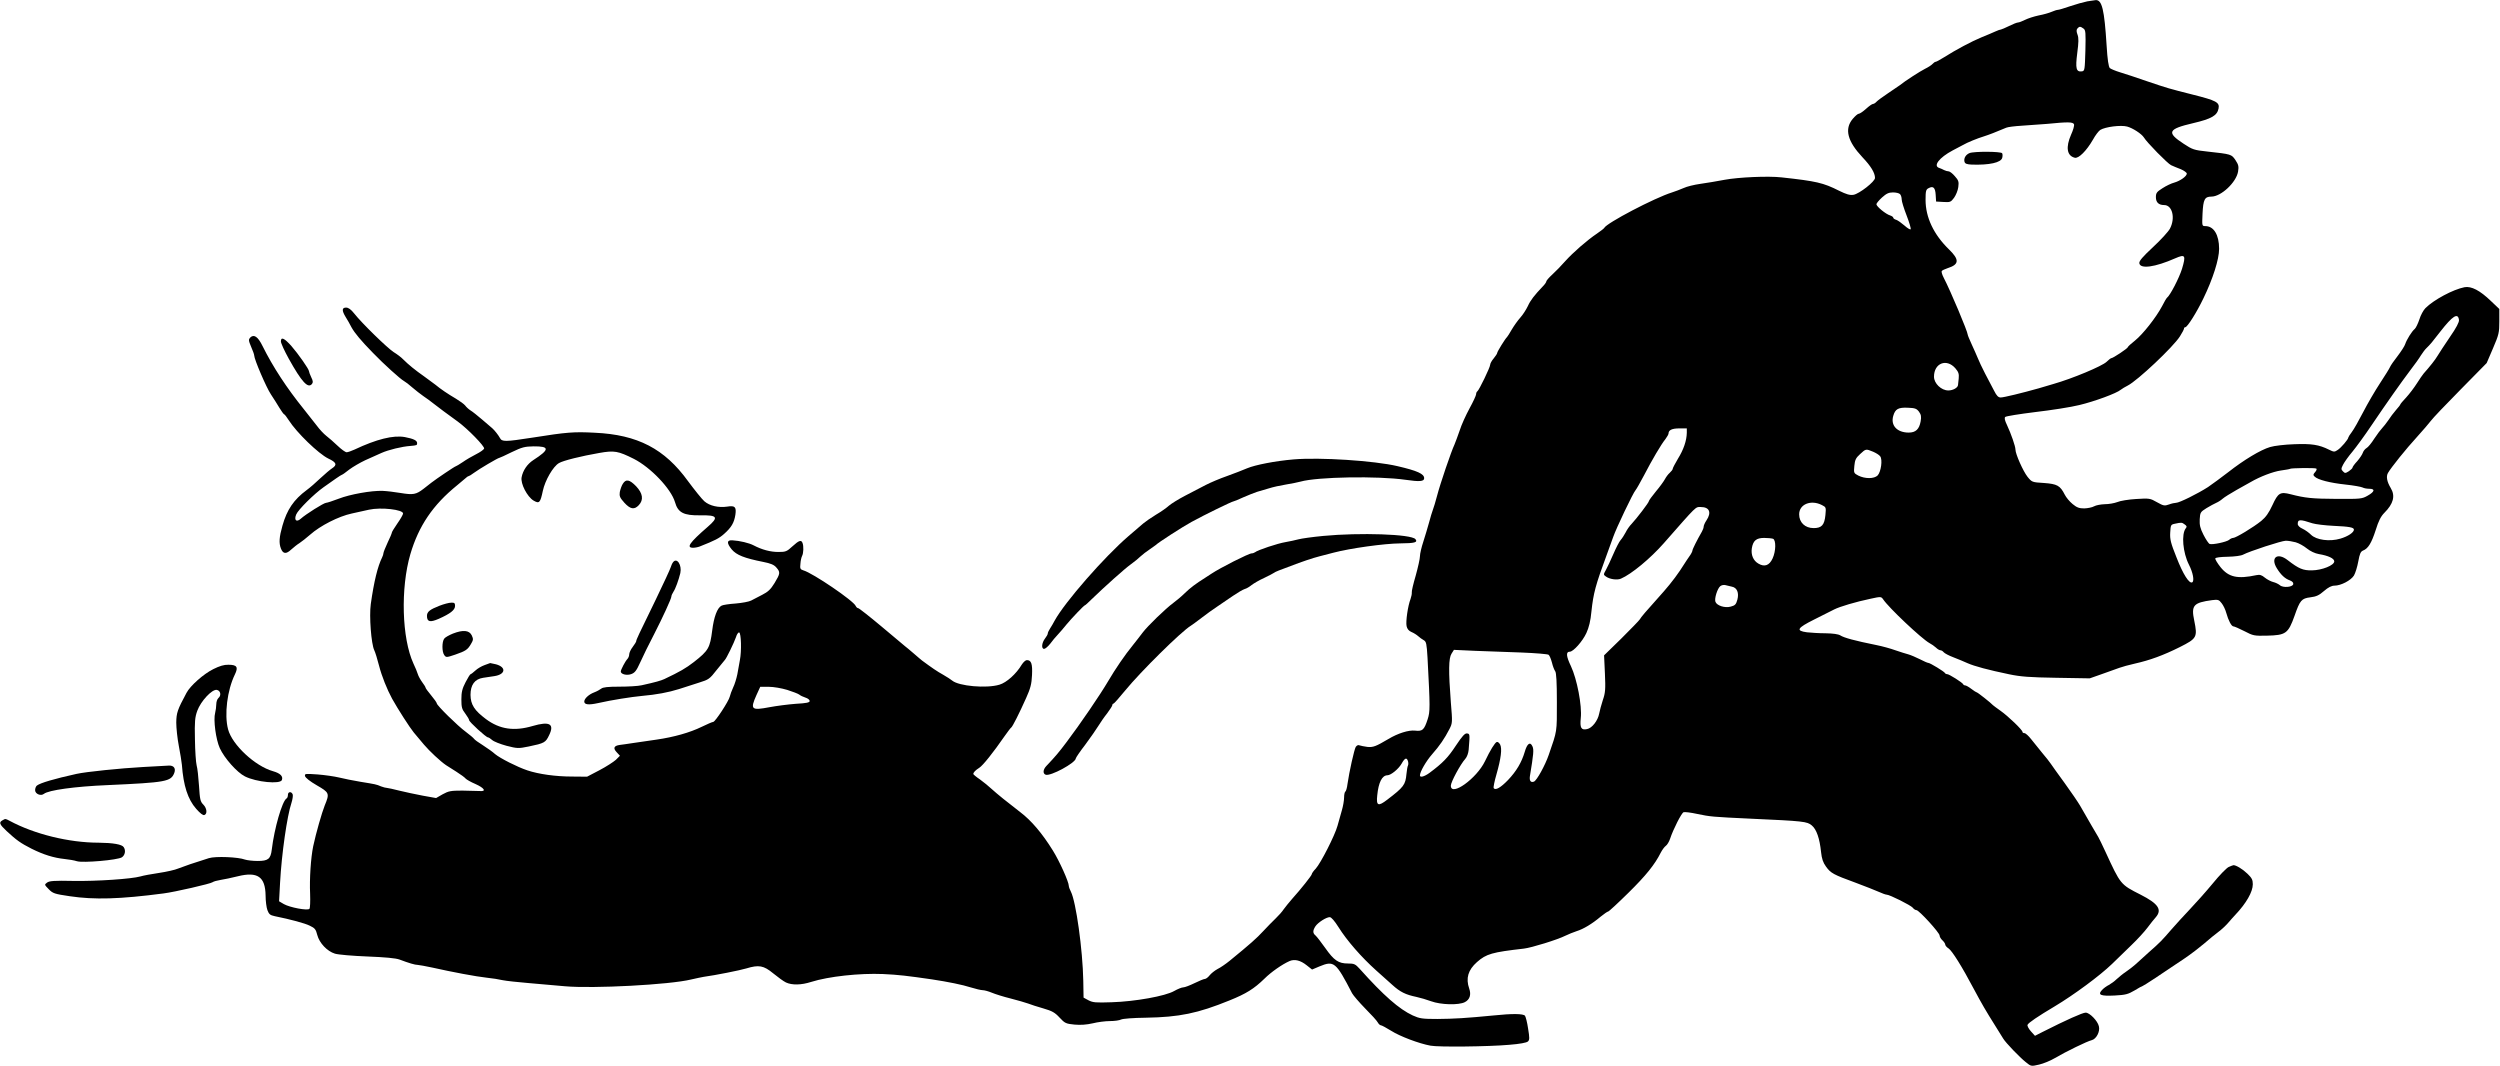 <?xml version="1.0" standalone="no"?>
<!DOCTYPE svg PUBLIC "-//W3C//DTD SVG 20010904//EN"
 "http://www.w3.org/TR/2001/REC-SVG-20010904/DTD/svg10.dtd">
<svg version="1.0" xmlns="http://www.w3.org/2000/svg"
 width="1780pt" height="759pt" viewBox="0 0 1780 759"
 preserveAspectRatio="xMidYMid meet">
<g transform="translate(0,759) scale(0.1,-0.1)"
fill="#000000" stroke="none">
<path d="M14860 7580 c-25 -5 -79 -20 -120 -34 -41 -14 -80 -26 -87 -26 -7 0
-27 -6 -45 -14 -18 -8 -60 -20 -93 -26 -33 -7 -76 -21 -96 -31 -20 -10 -43
-19 -50 -19 -8 0 -36 -11 -64 -25 -27 -13 -54 -25 -58 -25 -5 0 -23 -6 -40
-14 -18 -8 -61 -27 -97 -41 -71 -29 -185 -90 -267 -142 -29 -18 -56 -33 -61
-33 -5 0 -15 -7 -22 -15 -7 -8 -31 -24 -54 -35 -34 -17 -143 -87 -181 -118 -5
-4 -42 -29 -81 -55 -39 -26 -77 -54 -84 -62 -7 -8 -18 -15 -24 -15 -7 0 -29
-16 -50 -35 -21 -19 -44 -35 -52 -35 -7 0 -26 -17 -43 -37 -60 -72 -37 -159
70 -273 60 -63 89 -111 89 -147 0 -26 -112 -113 -153 -120 -26 -4 -50 3 -103
29 -113 57 -162 68 -409 95 -95 11 -309 1 -405 -17 -52 -10 -130 -23 -173 -29
-43 -6 -97 -19 -120 -30 -23 -10 -60 -24 -82 -31 -125 -39 -468 -219 -483
-253 -2 -4 -25 -22 -50 -39 -73 -49 -172 -136 -227 -197 -27 -31 -69 -74 -92
-95 -24 -22 -43 -44 -43 -49 0 -6 -11 -22 -25 -36 -61 -64 -88 -99 -107 -141
-12 -25 -35 -61 -53 -81 -18 -20 -45 -58 -61 -85 -15 -27 -31 -51 -34 -54 -12
-10 -70 -104 -70 -113 0 -5 -11 -22 -25 -39 -14 -16 -25 -37 -25 -45 0 -18
-79 -181 -91 -189 -5 -3 -9 -12 -9 -21 0 -8 -21 -54 -47 -101 -26 -48 -58
-118 -70 -157 -13 -38 -30 -83 -37 -100 -23 -48 -103 -283 -124 -365 -11 -41
-24 -86 -30 -100 -5 -14 -18 -54 -27 -90 -10 -36 -28 -97 -41 -137 -13 -39
-24 -86 -24 -104 0 -17 -14 -79 -30 -137 -17 -58 -30 -112 -28 -121 1 -9 -3
-29 -9 -46 -19 -49 -35 -161 -28 -193 4 -20 16 -34 35 -42 15 -6 37 -20 47
-29 11 -10 29 -23 40 -29 18 -10 21 -24 27 -124 19 -359 19 -383 1 -439 -25
-77 -37 -87 -90 -81 -45 5 -122 -19 -190 -60 -88 -52 -108 -60 -149 -56 -22 3
-48 8 -56 11 -9 5 -19 0 -27 -11 -11 -19 -46 -175 -59 -265 -3 -26 -10 -50
-15 -53 -5 -3 -9 -22 -9 -42 0 -20 -7 -62 -16 -92 -8 -30 -22 -80 -31 -110
-19 -69 -119 -265 -155 -305 -16 -16 -28 -34 -28 -39 0 -9 -77 -106 -140 -176
-22 -25 -49 -59 -60 -74 -10 -16 -36 -45 -57 -65 -21 -20 -61 -61 -89 -91 -46
-50 -92 -91 -239 -211 -27 -22 -66 -49 -87 -59 -20 -11 -45 -31 -56 -45 -11
-14 -26 -25 -33 -25 -8 0 -41 -14 -74 -30 -33 -16 -69 -30 -80 -30 -11 0 -40
-12 -65 -26 -62 -36 -278 -75 -445 -80 -114 -4 -134 -2 -165 14 l-35 19 -2
119 c-4 222 -52 564 -88 635 -8 15 -15 34 -15 41 0 29 -67 178 -114 253 -75
121 -153 213 -231 272 -95 73 -163 128 -205 166 -19 18 -56 48 -82 67 -27 18
-48 36 -48 39 0 11 15 27 42 44 26 16 100 109 181 226 22 31 42 58 47 61 9 6
57 100 106 210 31 69 39 99 42 163 4 81 -5 107 -37 107 -9 0 -25 -15 -36 -32
-39 -66 -108 -128 -159 -143 -93 -28 -289 -10 -336 29 -8 7 -37 26 -65 42 -42
23 -81 50 -150 101 -6 5 -33 27 -60 51 -28 24 -54 46 -60 50 -5 4 -81 67 -167
140 -86 72 -162 132 -168 132 -6 0 -13 7 -17 15 -13 36 -306 235 -373 254 -22
7 -25 12 -21 47 1 21 7 47 12 56 10 19 12 69 3 92 -9 24 -25 19 -72 -24 -40
-37 -48 -40 -100 -40 -57 0 -117 16 -176 47 -32 17 -99 33 -151 36 -41 3 -42
-20 -5 -65 34 -40 89 -62 225 -89 51 -10 76 -20 92 -39 30 -34 29 -43 -12
-111 -28 -46 -47 -63 -88 -84 -29 -15 -64 -33 -79 -41 -15 -8 -64 -17 -110
-21 -46 -3 -91 -10 -100 -15 -31 -15 -55 -80 -67 -176 -16 -125 -26 -144 -131
-226 -57 -44 -98 -68 -210 -121 -24 -11 -61 -22 -161 -44 -25 -6 -97 -10 -159
-10 -82 0 -117 -4 -129 -14 -9 -7 -32 -20 -51 -27 -37 -14 -70 -44 -70 -65 0
-22 30 -26 98 -11 97 22 237 44 312 51 103 9 189 25 265 49 39 13 103 33 143
46 68 21 75 26 124 89 29 36 55 68 58 71 11 9 67 125 80 163 6 21 17 36 23 34
14 -5 18 -132 5 -197 -4 -25 -13 -70 -18 -100 -6 -30 -19 -73 -30 -95 -10 -22
-21 -51 -24 -65 -7 -32 -104 -180 -118 -180 -6 0 -43 -16 -82 -35 -84 -41
-197 -73 -321 -91 -49 -7 -124 -18 -165 -24 -41 -6 -85 -13 -98 -14 -41 -6
-48 -23 -22 -51 l24 -26 -29 -29 c-17 -15 -69 -49 -117 -74 l-88 -46 -107 1
c-116 0 -238 17 -318 44 -72 24 -194 86 -230 116 -16 15 -56 43 -87 63 -31 19
-60 40 -63 46 -4 6 -30 28 -58 49 -59 43 -207 189 -207 203 0 5 -18 31 -40 57
-22 26 -40 51 -40 55 0 4 -11 22 -24 39 -13 18 -27 43 -31 57 -4 14 -18 48
-31 75 -83 180 -93 537 -22 780 59 200 160 350 333 490 20 17 46 38 56 47 10
10 22 18 26 18 3 0 20 10 37 23 36 27 172 107 181 107 3 0 43 18 89 41 73 35
92 40 155 41 116 1 116 -22 -2 -98 -43 -28 -74 -74 -83 -122 -9 -45 40 -139
85 -166 41 -24 48 -16 66 69 16 75 73 174 115 198 30 18 160 50 287 72 107 19
134 14 246 -42 120 -61 265 -213 293 -308 21 -75 62 -96 180 -94 123 2 133
-13 53 -82 -130 -113 -155 -149 -104 -149 13 0 34 4 47 9 109 43 138 58 173
89 53 47 72 80 81 137 8 56 -3 67 -58 58 -62 -9 -125 5 -163 38 -18 16 -70 81
-116 143 -167 231 -359 331 -664 345 -149 8 -199 4 -445 -35 -193 -30 -216
-30 -230 -3 -12 22 -39 56 -55 70 -5 5 -37 32 -70 60 -33 28 -71 59 -85 67
-14 9 -31 25 -38 35 -8 10 -37 31 -65 48 -58 34 -110 69 -147 100 -14 11 -50
37 -80 59 -63 44 -112 84 -149 121 -14 15 -45 38 -68 52 -44 28 -227 206 -281
275 -23 29 -41 42 -58 42 -30 0 -31 -21 -3 -67 11 -18 31 -51 42 -74 23 -41
66 -93 153 -182 77 -80 196 -187 219 -199 11 -6 39 -27 61 -47 23 -20 58 -47
78 -61 21 -14 54 -38 75 -55 37 -29 92 -70 171 -127 70 -51 193 -177 187 -192
-3 -8 -29 -26 -57 -40 -28 -14 -71 -39 -95 -56 -24 -16 -47 -30 -50 -30 -6 0
-138 -89 -174 -117 -9 -7 -34 -26 -55 -43 -53 -41 -74 -45 -164 -30 -42 7 -99
14 -127 15 -79 3 -232 -24 -314 -56 -42 -16 -82 -29 -89 -29 -16 0 -146 -82
-180 -113 -31 -28 -50 -11 -33 30 14 34 128 147 195 194 27 19 66 46 88 62 21
15 41 27 43 27 3 0 26 16 52 37 27 20 77 49 113 66 36 16 88 40 116 52 49 22
146 46 207 50 45 4 47 5 47 20 0 19 -25 31 -87 43 -83 15 -202 -15 -359 -89
-22 -10 -47 -19 -56 -19 -9 0 -38 21 -64 46 -27 26 -64 58 -81 71 -18 14 -48
46 -67 72 -19 25 -61 78 -93 118 -121 150 -219 299 -294 450 -33 67 -61 85
-87 60 -13 -14 -13 -21 6 -66 12 -27 22 -55 22 -62 0 -27 86 -228 119 -277 20
-30 47 -73 60 -95 14 -23 29 -44 33 -46 5 -1 20 -21 34 -43 56 -88 212 -239
282 -273 58 -27 64 -45 27 -69 -14 -9 -52 -41 -84 -71 -31 -30 -75 -68 -97
-84 -92 -68 -141 -140 -173 -254 -23 -81 -26 -123 -11 -162 15 -39 37 -42 73
-8 18 16 44 37 59 46 15 10 49 36 76 60 72 64 203 131 297 151 44 10 99 22
122 27 86 19 243 1 243 -27 0 -7 -18 -39 -40 -70 -22 -32 -40 -61 -40 -66 0
-4 -13 -37 -30 -71 -16 -35 -30 -69 -30 -76 0 -6 -4 -19 -9 -29 -32 -65 -58
-170 -81 -333 -12 -85 3 -284 25 -329 7 -14 22 -63 34 -110 19 -74 57 -169 93
-235 40 -72 126 -206 154 -240 19 -22 51 -61 73 -87 38 -45 118 -120 157 -146
10 -7 44 -28 74 -47 30 -19 60 -41 65 -48 6 -7 37 -25 70 -39 65 -29 80 -55
30 -50 -16 1 -72 2 -123 3 -82 0 -98 -3 -140 -26 l-47 -27 -95 17 c-52 10
-128 26 -168 36 -40 10 -79 19 -86 19 -8 0 -27 5 -43 11 -35 15 -38 15 -148
33 -49 8 -117 22 -150 30 -33 8 -102 18 -153 22 -89 6 -94 6 -90 -12 2 -11 36
-38 83 -65 90 -52 93 -57 57 -144 -20 -50 -62 -196 -82 -290 -17 -82 -27 -234
-22 -338 2 -58 0 -103 -5 -108 -14 -14 -140 10 -182 34 l-34 20 7 131 c11 206
50 477 81 569 8 25 12 52 9 61 -9 23 -34 20 -34 -3 0 -11 -4 -23 -10 -26 -31
-19 -87 -213 -105 -364 -8 -67 -26 -81 -101 -81 -34 0 -75 5 -90 10 -47 18
-210 25 -257 10 -97 -30 -184 -60 -219 -74 -20 -9 -81 -23 -135 -31 -54 -8
-114 -19 -133 -25 -63 -18 -311 -35 -480 -32 -135 3 -169 0 -185 -12 -20 -15
-19 -15 12 -47 29 -30 41 -34 150 -50 174 -26 357 -21 668 20 79 10 336 69
349 80 6 5 31 12 56 16 25 4 80 15 123 26 141 35 196 -3 198 -137 0 -38 6 -85
13 -104 11 -29 19 -36 52 -43 113 -23 214 -50 250 -68 36 -17 43 -26 53 -66
15 -57 70 -116 126 -133 22 -7 126 -16 230 -20 128 -5 203 -12 230 -22 66 -25
110 -38 129 -38 9 0 56 -9 104 -19 142 -32 312 -64 387 -72 39 -4 90 -12 115
-18 25 -5 106 -14 180 -20 74 -7 192 -17 262 -23 200 -18 748 11 898 48 36 8
76 17 90 19 82 11 262 47 304 60 89 27 123 21 191 -35 33 -27 74 -57 91 -65
43 -20 109 -19 180 4 124 39 344 63 511 56 110 -5 175 -13 348 -38 113 -17
221 -39 276 -57 35 -11 74 -20 86 -20 12 0 41 -8 65 -18 24 -10 84 -29 133
-41 50 -13 106 -29 125 -36 19 -8 68 -23 109 -35 62 -18 82 -29 115 -65 38
-41 46 -44 106 -50 44 -4 86 -1 130 9 36 9 91 16 123 16 32 0 68 5 79 11 11 6
87 12 177 13 238 4 369 31 595 123 119 48 175 83 249 155 47 47 126 102 178
125 36 16 78 6 123 -30 l38 -30 52 22 c104 43 117 33 233 -191 8 -15 50 -64
93 -108 43 -43 84 -88 90 -100 6 -11 16 -20 22 -20 6 0 39 -18 73 -39 61 -39
198 -91 280 -106 55 -11 413 -7 560 6 76 6 125 15 134 24 12 11 12 26 1 92 -6
43 -17 84 -22 91 -13 15 -90 16 -224 2 -195 -19 -281 -24 -400 -25 -108 0
-126 3 -175 25 -97 45 -207 141 -378 332 -31 34 -39 38 -84 38 -67 0 -99 22
-161 110 -29 41 -60 81 -69 89 -21 17 -21 35 -1 66 18 27 77 65 102 65 11 0
35 -28 62 -71 60 -96 164 -215 269 -309 34 -30 85 -76 114 -102 56 -51 95 -70
172 -86 28 -6 75 -20 105 -31 68 -25 196 -29 240 -6 35 18 46 53 31 96 -26 74
-8 133 55 189 67 59 108 70 334 96 54 6 241 64 296 92 21 10 57 25 79 32 49
15 112 53 171 103 25 20 49 37 54 37 5 0 70 60 144 133 125 123 188 201 231
287 10 19 26 41 36 48 9 6 23 29 30 50 22 67 81 183 96 189 8 3 51 -2 96 -12
96 -20 107 -21 382 -34 378 -17 402 -20 435 -48 34 -28 56 -93 66 -190 5 -47
14 -74 35 -103 34 -47 52 -57 211 -115 68 -25 142 -55 165 -65 24 -11 49 -20
56 -20 21 0 171 -75 186 -93 7 -10 19 -17 26 -17 18 0 165 -161 165 -181 0 -9
9 -24 20 -34 11 -10 20 -24 20 -30 0 -7 11 -20 24 -28 25 -17 95 -128 181
-291 54 -101 84 -153 152 -261 24 -38 49 -79 56 -90 18 -30 117 -133 160 -167
38 -31 39 -31 95 -18 31 7 82 28 112 46 80 47 230 120 263 128 33 8 61 62 51
99 -9 39 -66 97 -94 97 -22 0 -138 -52 -308 -138 l-53 -27 -29 32 c-16 18 -27
39 -24 46 5 14 73 60 194 132 137 82 321 218 408 302 32 32 94 92 137 133 43
41 95 98 115 125 21 28 47 61 59 74 47 54 18 97 -108 161 -144 73 -142 71
-250 305 -23 50 -46 97 -51 105 -9 14 -75 128 -130 224 -14 24 -63 96 -110
161 -47 64 -91 126 -99 138 -8 12 -35 47 -61 77 -25 30 -60 74 -79 98 -18 23
-39 42 -47 42 -8 0 -14 4 -14 9 0 14 -102 112 -156 150 -27 19 -51 37 -54 40
-14 16 -109 91 -115 91 -3 0 -21 11 -39 25 -18 14 -38 25 -44 25 -6 0 -12 3
-14 8 -5 12 -100 72 -114 72 -7 0 -14 4 -16 8 -4 10 -106 72 -118 72 -6 0 -33
12 -60 26 -28 14 -65 30 -83 35 -17 4 -59 18 -92 29 -33 12 -94 29 -135 37
-154 31 -231 52 -257 69 -15 9 -51 14 -105 15 -46 0 -105 4 -133 7 -81 11 -70
30 52 91 59 30 124 62 143 72 40 20 150 53 259 76 72 16 75 15 88 -3 39 -60
276 -283 331 -313 14 -7 35 -22 46 -32 11 -11 25 -19 32 -19 6 0 17 -6 23 -14
7 -8 37 -24 69 -36 31 -12 77 -31 101 -42 50 -22 147 -48 296 -79 81 -17 145
-22 337 -25 l237 -4 88 31 c48 17 104 37 123 44 19 7 69 21 110 30 107 24 203
59 321 118 121 61 126 70 102 188 -23 109 -6 128 128 146 41 5 48 3 67 -22 12
-15 27 -46 33 -69 15 -54 37 -96 51 -96 6 0 41 -15 78 -34 63 -33 70 -34 161
-32 134 3 151 15 196 141 39 112 50 124 113 132 41 5 62 14 97 45 30 26 54 38
74 38 46 0 117 37 139 72 10 17 24 62 31 101 10 55 17 70 34 77 36 14 60 53
90 146 20 65 37 98 62 123 64 64 79 120 45 176 -27 45 -34 82 -20 107 23 40
129 172 207 257 42 46 86 98 99 115 12 17 107 117 210 221 l187 190 45 105
c42 98 45 111 45 192 l0 88 -60 57 c-78 75 -139 107 -188 98 -81 -16 -218 -89
-278 -149 -14 -14 -34 -50 -43 -80 -10 -30 -25 -61 -33 -68 -21 -17 -58 -77
-68 -108 -4 -14 -29 -52 -54 -85 -26 -33 -50 -68 -54 -78 -4 -10 -36 -62 -71
-115 -35 -53 -89 -146 -120 -206 -31 -60 -67 -124 -81 -142 -14 -18 -25 -36
-25 -39 0 -13 -52 -74 -76 -89 -22 -15 -27 -15 -61 2 -72 36 -125 44 -249 39
-65 -2 -142 -11 -171 -20 -68 -20 -187 -92 -298 -179 -49 -38 -115 -86 -144
-106 -73 -47 -204 -112 -227 -112 -9 0 -33 -5 -51 -12 -31 -11 -39 -10 -85 16
-49 28 -54 29 -149 23 -53 -3 -114 -13 -134 -22 -21 -8 -61 -15 -89 -15 -28
-1 -62 -7 -76 -15 -14 -8 -45 -14 -70 -15 -36 0 -53 6 -83 31 -21 17 -46 47
-56 67 -33 65 -54 76 -148 83 -85 5 -86 6 -117 44 -31 39 -86 162 -86 194 0
23 -31 112 -60 174 -16 33 -20 51 -13 58 6 6 102 21 214 35 112 13 254 35 314
50 109 26 266 84 295 109 8 7 31 20 50 30 69 35 323 274 371 350 16 25 29 50
29 55 0 6 4 10 9 10 15 0 82 107 129 205 68 140 112 279 112 353 0 100 -38
162 -98 162 -24 0 -24 1 -20 89 5 101 15 121 63 121 69 0 177 101 190 178 6
37 3 49 -18 81 -29 43 -29 43 -202 62 -93 10 -105 14 -167 55 -124 81 -113
105 67 147 132 31 171 54 181 104 9 44 -16 57 -183 99 -177 45 -174 44 -328
96 -71 25 -157 53 -190 63 -33 10 -66 24 -73 30 -9 9 -17 60 -23 161 -16 257
-33 326 -78 323 -9 -1 -36 -5 -61 -9z m-26 -193 c16 -11 17 -28 14 -157 -4
-137 -5 -145 -24 -148 -42 -6 -48 20 -34 130 10 77 11 107 2 131 -8 22 -9 34
-1 44 14 16 21 16 43 0z m-67 -682 c3 -9 -6 -42 -21 -74 -39 -89 -30 -150 26
-164 27 -8 84 49 130 129 17 31 40 61 52 69 36 22 146 36 191 24 41 -11 103
-52 119 -77 22 -37 171 -188 194 -198 15 -7 46 -20 70 -29 23 -10 42 -24 42
-31 0 -19 -47 -52 -89 -64 -20 -5 -58 -23 -84 -40 -41 -26 -47 -34 -47 -64 0
-37 20 -56 59 -56 58 0 81 -92 41 -168 -11 -21 -65 -80 -120 -131 -75 -70
-100 -99 -98 -115 6 -43 111 -29 256 35 71 31 77 22 48 -75 -21 -67 -85 -190
-107 -206 -4 -3 -20 -30 -35 -60 -43 -81 -136 -199 -193 -245 -28 -22 -51 -43
-51 -47 0 -8 -105 -78 -117 -78 -4 0 -19 -11 -34 -26 -32 -31 -245 -120 -379
-158 -25 -8 -72 -21 -105 -31 -117 -33 -248 -65 -270 -65 -17 0 -29 12 -47 48
-14 26 -42 81 -64 122 -21 41 -45 91 -52 110 -8 19 -27 63 -43 97 -16 35 -29
66 -29 71 0 20 -121 309 -171 405 -11 21 -17 42 -14 47 3 5 22 14 43 21 82 26
84 60 9 133 -109 106 -167 228 -167 353 0 63 3 74 21 83 33 18 48 5 51 -47 l3
-48 52 -3 c48 -3 53 -1 76 30 13 18 27 52 30 76 5 38 2 48 -25 78 -16 19 -36
34 -44 34 -8 0 -22 4 -32 9 -9 5 -25 12 -34 15 -47 14 -1 74 95 125 29 15 61
32 72 38 32 19 107 49 150 62 35 11 87 31 160 62 11 5 61 11 110 14 50 3 131
9 180 13 150 15 185 14 192 -3z m-1239 -497 c7 -7 12 -24 12 -38 0 -14 16 -65
35 -114 19 -49 32 -93 29 -98 -3 -5 -23 7 -44 26 -21 18 -47 37 -59 41 -12 3
-21 10 -21 15 0 5 -10 12 -22 16 -31 9 -98 64 -98 80 0 6 18 28 40 48 31 28
48 36 78 36 21 0 43 -5 50 -12z m3980 -896 c2 -15 -19 -56 -65 -122 -37 -55
-77 -115 -88 -134 -17 -29 -53 -74 -99 -126 -7 -8 -29 -40 -48 -70 -19 -30
-53 -75 -76 -100 -23 -24 -42 -47 -42 -50 0 -3 -14 -21 -31 -40 -17 -19 -41
-52 -54 -72 -14 -20 -33 -45 -43 -55 -10 -10 -36 -44 -57 -76 -20 -32 -45 -62
-55 -67 -10 -6 -22 -20 -26 -32 -4 -13 -22 -40 -40 -61 -19 -20 -34 -41 -34
-46 0 -5 -12 -16 -26 -26 -24 -15 -28 -16 -42 -1 -14 14 -14 19 1 48 9 18 39
60 67 93 27 33 88 116 134 185 113 167 209 303 276 392 31 40 66 89 77 108 12
19 30 43 40 52 25 24 42 44 98 117 88 113 126 137 133 83z m-3586 -344 c23
-27 27 -40 24 -73 -3 -22 -5 -43 -5 -47 -2 -19 -36 -38 -69 -38 -50 0 -102 50
-102 98 0 96 89 132 152 60z m-259 -309 c15 -21 18 -35 12 -69 -10 -56 -35
-80 -85 -80 -83 0 -130 51 -110 119 14 49 36 61 104 58 51 -2 62 -6 79 -28z
m-1653 -151 c-1 -55 -23 -120 -63 -184 -20 -34 -37 -66 -37 -71 0 -6 -9 -18
-21 -29 -12 -10 -27 -31 -35 -46 -8 -15 -36 -54 -64 -87 -27 -33 -50 -64 -50
-69 0 -10 -88 -125 -123 -162 -14 -14 -33 -41 -42 -60 -10 -19 -26 -44 -36
-55 -10 -11 -33 -56 -52 -100 -19 -44 -43 -95 -53 -113 -18 -32 -18 -34 -1
-46 26 -20 81 -28 108 -16 75 32 210 144 305 252 241 274 224 258 264 258 61
0 78 -38 40 -95 -11 -16 -20 -37 -20 -45 0 -8 -6 -24 -13 -36 -34 -59 -67
-125 -67 -134 0 -6 -10 -26 -23 -43 -12 -18 -27 -39 -32 -48 -44 -71 -92 -135
-148 -199 -138 -154 -162 -183 -171 -199 -5 -9 -65 -70 -132 -137 l-123 -120
6 -130 c5 -112 3 -137 -15 -189 -11 -33 -22 -76 -26 -96 -9 -49 -50 -103 -86
-110 -42 -9 -52 8 -45 78 10 88 -27 279 -70 370 -34 71 -37 103 -8 103 25 0
91 74 118 133 18 39 30 87 36 154 14 130 29 187 109 403 17 47 38 104 46 127
21 61 142 315 159 333 7 8 34 56 60 105 57 110 122 221 153 259 12 16 22 34
22 40 0 24 25 36 77 36 l53 0 0 -32z m1326 -134 c21 -9 44 -23 51 -33 18 -23
6 -110 -18 -136 -25 -25 -90 -25 -138 -1 -32 17 -33 19 -28 69 4 42 10 56 41
84 41 38 41 38 92 17z m3156 -120 c5 -3 2 -14 -8 -25 -15 -17 -16 -21 -3 -33
23 -22 107 -44 219 -56 57 -6 112 -16 122 -21 9 -5 30 -9 47 -9 44 0 39 -21
-11 -49 -40 -23 -50 -24 -223 -23 -172 1 -222 6 -326 33 -74 19 -89 10 -129
-77 -26 -56 -47 -86 -80 -113 -54 -44 -181 -121 -200 -121 -7 0 -21 -6 -29
-14 -19 -15 -118 -36 -138 -29 -8 3 -27 32 -44 65 -24 47 -29 70 -27 111 3 48
5 52 48 79 25 15 56 32 70 38 14 6 34 19 45 29 11 10 56 38 100 63 44 24 89
50 100 56 67 39 159 74 214 82 35 5 65 10 66 12 6 6 177 8 187 2z m-3520 -260
c30 -15 30 -17 25 -71 -7 -72 -27 -93 -84 -93 -61 0 -103 40 -103 98 0 72 84
106 162 66z m3493 -130 c23 -7 90 -15 150 -18 112 -5 145 -11 145 -27 0 -20
-42 -48 -96 -64 -77 -23 -172 -10 -210 28 -14 14 -40 33 -59 42 -21 9 -35 23
-35 34 0 34 14 35 105 5z m-910 -8 c15 -10 17 -17 8 -27 -33 -42 -21 -174 22
-259 29 -56 40 -116 24 -126 -21 -13 -66 57 -113 179 -40 100 -47 127 -44 175
3 54 4 57 33 63 47 10 50 10 70 -5z m-2931 -102 c22 -9 21 -88 -3 -140 -23
-50 -57 -63 -101 -37 -37 21 -54 63 -47 109 9 55 32 74 88 74 26 0 54 -3 63
-6z m3721 -25 c22 -6 58 -26 80 -44 25 -20 57 -35 85 -40 67 -11 110 -31 110
-52 0 -28 -87 -63 -159 -64 -63 -1 -93 11 -173 73 -73 57 -124 18 -77 -58 29
-47 58 -74 92 -86 18 -7 27 -16 25 -27 -4 -22 -74 -28 -96 -7 -10 8 -30 18
-47 22 -16 4 -43 18 -59 31 -23 19 -36 23 -60 18 -135 -29 -198 -15 -256 57
-22 28 -39 56 -37 62 2 7 38 11 89 12 48 1 95 7 109 15 45 24 274 99 304 99
17 0 48 -5 70 -11z m-4014 -316 c37 -7 52 -44 39 -93 -9 -33 -16 -41 -47 -49
-41 -12 -99 7 -109 34 -9 22 14 96 35 112 9 7 25 10 36 7 11 -3 32 -8 46 -11z
m-1496 -469 c99 -4 185 -11 191 -16 7 -5 17 -30 24 -56 6 -26 17 -53 23 -61 8
-10 12 -77 12 -220 0 -219 3 -199 -58 -376 -26 -75 -85 -182 -105 -190 -23 -9
-34 6 -29 39 26 157 29 189 18 212 -16 36 -38 20 -55 -40 -22 -74 -59 -137
-119 -200 -52 -54 -90 -76 -102 -57 -3 6 6 50 20 98 32 112 41 183 26 212 -7
12 -17 21 -24 18 -13 -4 -47 -59 -84 -137 -59 -123 -243 -255 -243 -174 0 26
68 152 103 191 12 13 22 41 24 65 9 113 9 113 -12 116 -15 2 -34 -19 -80 -88
-55 -84 -93 -123 -187 -193 -37 -27 -68 -35 -68 -18 0 26 44 102 87 151 53 60
88 111 123 179 22 43 22 47 10 191 -17 222 -16 314 5 346 l17 27 152 -7 c83
-3 232 -9 331 -12z m-5230 -266 c38 -12 77 -27 85 -33 8 -7 29 -17 45 -22 17
-5 30 -16 30 -24 0 -11 -23 -16 -98 -20 -54 -4 -139 -15 -187 -24 -131 -25
-140 -17 -94 86 l27 59 61 0 c34 0 91 -10 131 -22z m4420 -508 c3 -11 3 -24 0
-30 -4 -6 -8 -33 -11 -61 -7 -77 -19 -93 -137 -183 -65 -50 -79 -43 -71 31 9
92 34 142 72 143 25 0 79 44 101 82 24 43 37 47 46 18z"/>
<path d="M14023 6500 c-27 -11 -42 -37 -36 -61 4 -15 16 -19 52 -21 125 -4
209 14 217 49 3 12 3 27 -1 32 -8 13 -200 14 -232 1z"/>
<path d="M2000 5159 c0 -12 25 -67 56 -123 93 -167 137 -214 165 -180 9 11 8
22 -5 48 -9 19 -16 38 -16 43 0 14 -76 123 -125 179 -51 57 -75 68 -75 33z"/>
<path d="M9210 4319 c-130 -11 -273 -39 -330 -63 -30 -13 -95 -38 -145 -56
-49 -17 -117 -46 -150 -63 -33 -17 -99 -52 -148 -77 -48 -25 -99 -57 -115 -71
-15 -14 -56 -43 -92 -64 -36 -22 -76 -50 -90 -62 -14 -12 -61 -52 -105 -90
-172 -148 -453 -469 -526 -602 -8 -16 -23 -41 -32 -55 -9 -14 -17 -30 -17 -37
0 -6 -9 -22 -20 -36 -23 -30 -27 -73 -6 -73 8 0 27 16 43 36 15 20 39 50 55
66 15 16 42 47 60 70 38 46 126 138 132 138 3 0 24 19 48 43 93 90 236 218
278 248 25 18 56 43 70 57 14 13 43 36 65 50 22 15 42 29 45 32 13 15 193 131
254 164 89 49 288 146 298 146 4 0 36 13 70 29 35 15 79 33 98 39 19 5 58 17
85 25 28 9 82 21 120 27 39 6 86 16 105 21 121 34 549 41 746 13 102 -15 134
-12 134 11 0 31 -48 53 -190 86 -166 39 -551 64 -740 48z"/>
<path d="M4435 4146 c-9 -13 -18 -40 -22 -59 -4 -30 0 -40 32 -76 43 -47 71
-52 103 -18 36 38 29 84 -19 135 -47 48 -72 53 -94 18z"/>
<path d="M9420 3774 c-74 -7 -153 -18 -175 -24 -22 -6 -64 -15 -93 -20 -55 -9
-199 -57 -216 -72 -6 -4 -16 -8 -24 -8 -21 0 -224 -103 -287 -145 -17 -11 -37
-24 -46 -30 -64 -40 -105 -71 -142 -107 -23 -23 -60 -54 -82 -70 -56 -41 -185
-166 -220 -213 -16 -22 -48 -62 -70 -90 -55 -67 -124 -168 -175 -255 -57 -97
-198 -304 -297 -435 -55 -73 -75 -97 -144 -170 -23 -25 -25 -53 -4 -61 34 -13
215 85 215 117 0 4 30 49 68 98 37 50 78 109 92 132 14 23 42 64 63 90 20 27
37 53 37 59 0 5 3 10 8 10 4 0 41 42 82 92 112 137 403 424 469 463 9 6 43 30
75 55 32 25 82 61 111 80 29 19 80 54 113 77 34 23 71 45 84 49 13 3 34 16 49
28 14 11 54 35 90 51 35 17 66 33 69 36 3 3 19 11 35 17 17 6 55 20 85 32 75
29 157 57 205 69 22 6 67 17 100 26 118 31 360 65 475 66 103 1 126 7 108 30
-29 36 -395 48 -658 23z"/>
<path d="M4793 3588 c-6 -7 -14 -24 -18 -38 -4 -14 -51 -115 -104 -225 -127
-260 -141 -290 -141 -300 0 -4 -11 -23 -25 -41 -14 -18 -25 -42 -25 -53 0 -11
-6 -26 -13 -33 -14 -14 -47 -76 -47 -89 0 -19 41 -30 73 -19 26 9 38 23 65 83
33 71 46 98 102 207 58 113 120 248 120 262 0 7 7 23 15 35 14 20 37 83 49
133 12 57 -24 112 -51 78z"/>
<path d="M3129 3277 c-69 -27 -89 -43 -89 -72 0 -43 22 -48 84 -21 83 37 116
63 116 92 0 20 -5 24 -27 23 -16 0 -53 -10 -84 -22z"/>
<path d="M3225 3079 c-27 -11 -56 -27 -62 -36 -17 -22 -17 -94 0 -117 13 -18
16 -18 78 3 75 26 89 35 113 77 16 27 17 34 5 60 -18 37 -62 41 -134 13z"/>
<path d="M3449 2854 c-20 -7 -49 -24 -64 -38 -15 -14 -31 -26 -34 -26 -4 0
-20 -26 -36 -57 -24 -46 -30 -71 -30 -123 0 -56 4 -70 28 -101 15 -20 27 -41
27 -46 0 -13 121 -123 134 -123 5 0 19 -9 30 -19 12 -11 58 -29 102 -41 78
-20 85 -20 159 -5 111 23 120 28 145 81 39 80 3 100 -117 65 -132 -39 -235
-24 -333 49 -82 61 -109 103 -110 172 0 72 30 113 90 122 22 3 58 9 80 12 79
12 87 63 12 84 -20 5 -39 9 -42 9 -3 -1 -21 -7 -41 -15z"/>
<path d="M1519 2826 c-69 -34 -164 -118 -191 -169 -65 -121 -72 -142 -73 -212
0 -38 8 -113 18 -165 10 -52 20 -113 22 -135 11 -149 42 -246 102 -314 28 -32
49 -48 58 -44 23 8 18 49 -8 75 -21 21 -24 37 -30 133 -4 61 -11 126 -17 146
-5 19 -11 102 -12 185 -3 128 0 157 17 204 25 68 104 153 138 148 27 -4 35
-39 12 -58 -8 -7 -15 -27 -15 -44 0 -17 -4 -45 -8 -61 -14 -49 5 -191 33 -252
33 -72 123 -173 179 -201 81 -41 251 -57 263 -26 10 27 -11 48 -63 63 -128 36
-291 188 -320 298 -28 105 -6 279 48 390 26 53 16 70 -46 70 -30 1 -63 -9
-107 -31z"/>
<path d="M1020 2129 c-163 -9 -407 -34 -475 -49 -158 -35 -257 -64 -282 -83
-7 -5 -13 -20 -13 -33 0 -27 41 -44 63 -26 32 26 218 52 452 62 419 19 452 25
476 87 12 33 -4 54 -40 52 -14 -1 -96 -6 -181 -10z"/>
<path d="M17 1749 c-26 -15 -21 -28 30 -76 69 -64 99 -86 178 -126 84 -42 158
-65 234 -73 31 -3 71 -10 89 -16 43 -13 289 8 320 28 22 15 29 48 13 72 -12
20 -76 31 -178 32 -212 0 -459 61 -635 156 -31 16 -28 16 -51 3z"/>
<path d="M15868 1417 c-15 -7 -66 -59 -113 -117 -48 -58 -122 -141 -164 -185
-42 -44 -99 -107 -128 -140 -72 -83 -80 -92 -163 -165 -40 -36 -83 -75 -96
-87 -13 -12 -43 -35 -66 -51 -24 -16 -54 -41 -68 -54 -14 -14 -39 -32 -55 -41
-17 -8 -39 -25 -49 -36 -32 -35 -10 -44 91 -39 77 4 95 9 141 36 29 18 55 32
58 32 5 0 133 84 304 200 41 28 101 74 135 103 33 29 78 66 100 82 22 16 53
45 70 65 16 19 39 44 50 56 78 82 125 164 125 218 0 32 -7 45 -38 75 -34 33
-82 62 -100 61 -4 -1 -19 -6 -34 -13z"/>
</g>
</svg>
